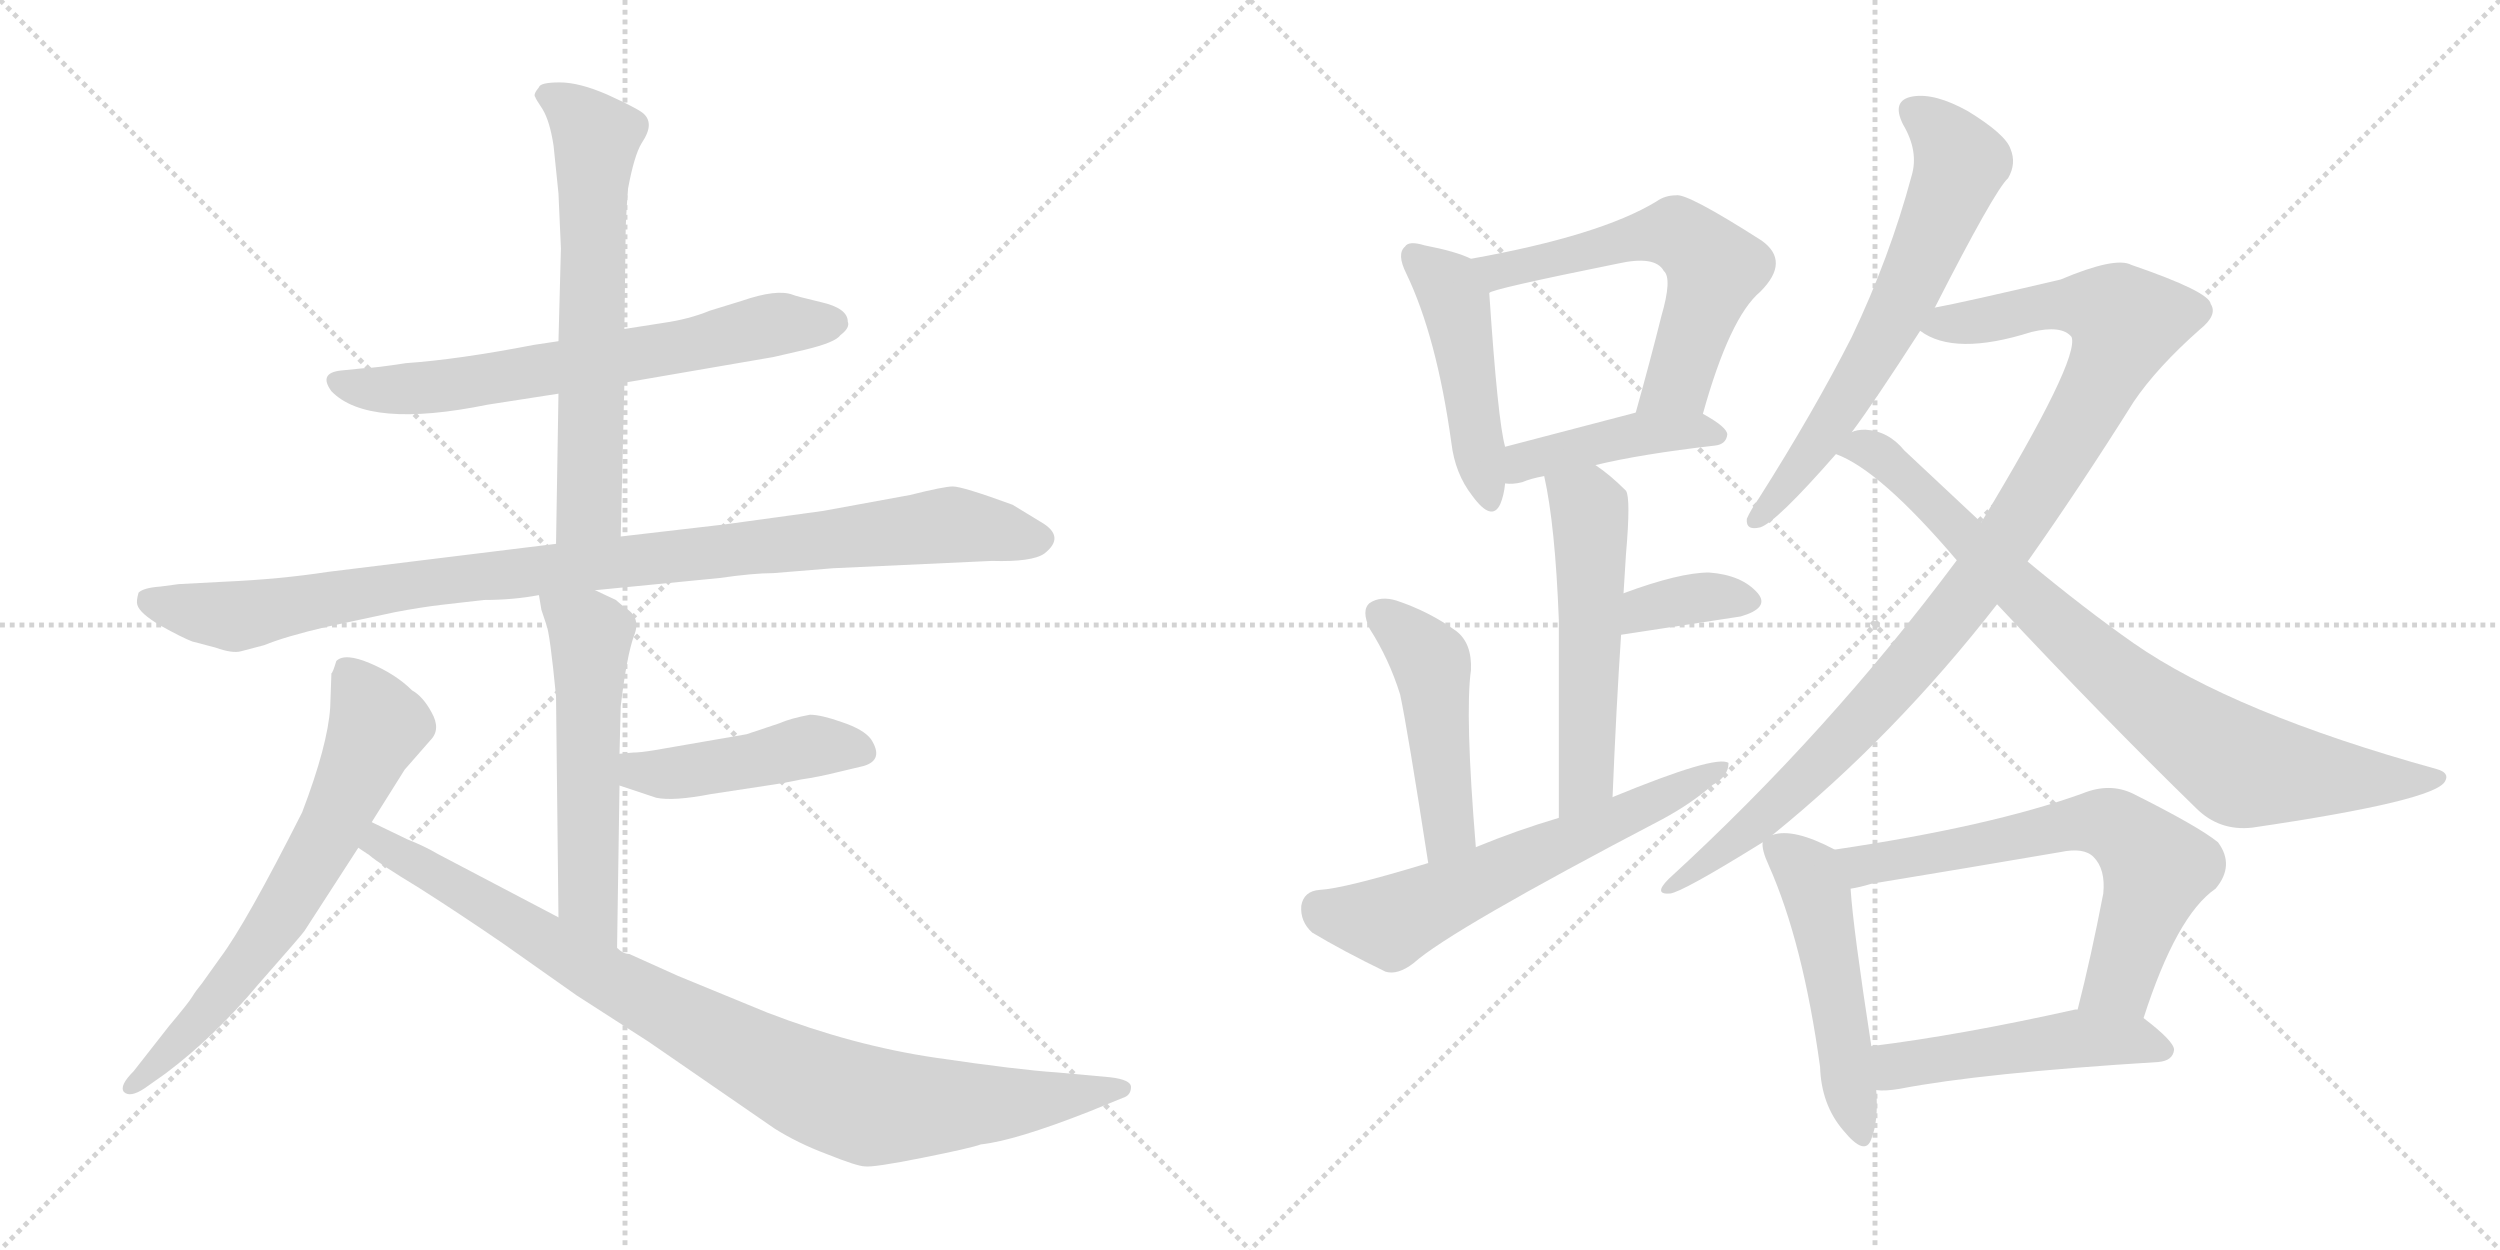 <svg version="1.1" viewBox="0 0 2048 1024" xmlns="http://www.w3.org/2000/svg">
  <g stroke="lightgray" stroke-dasharray="1,1" stroke-width="1" transform="scale(4, 4)">
    <line x1="0" y1="0" x2="256" y2="256"></line>
    <line x1="256" y1="0" x2="0" y2="256"></line>
    <line x1="128" y1="0" x2="128" y2="256"></line>
    <line x1="0" y1="128" x2="256" y2="128"></line>
    <line x1="256" y1="0" x2="512" y2="256"></line>
    <line x1="512" y1="0" x2="256" y2="256"></line>
    <line x1="384" y1="0" x2="384" y2="256"></line>
    <line x1="256" y1="128" x2="512" y2="128"></line>
  </g>
<g transform="scale(1, -1) translate(0, -850)">
   <style type="text/css">
    @keyframes keyframes0 {
      from {
       stroke: black;
       stroke-dashoffset: 667;
       stroke-width: 128;
       }
       68% {
       animation-timing-function: step-end;
       stroke: black;
       stroke-dashoffset: 0;
       stroke-width: 128;
       }
       to {
       stroke: black;
       stroke-width: 1024;
       }
       }
       #make-me-a-hanzi-animation-0 {
         animation: keyframes0 0.793s both;
         animation-delay: 0s;
         animation-timing-function: linear;
       }
    @keyframes keyframes1 {
      from {
       stroke: black;
       stroke-dashoffset: 642;
       stroke-width: 128;
       }
       68% {
       animation-timing-function: step-end;
       stroke: black;
       stroke-dashoffset: 0;
       stroke-width: 128;
       }
       to {
       stroke: black;
       stroke-width: 1024;
       }
       }
       #make-me-a-hanzi-animation-1 {
         animation: keyframes1 0.772s both;
         animation-delay: 0.793s;
         animation-timing-function: linear;
       }
    @keyframes keyframes2 {
      from {
       stroke: black;
       stroke-dashoffset: 993;
       stroke-width: 128;
       }
       76% {
       animation-timing-function: step-end;
       stroke: black;
       stroke-dashoffset: 0;
       stroke-width: 128;
       }
       to {
       stroke: black;
       stroke-width: 1024;
       }
       }
       #make-me-a-hanzi-animation-2 {
         animation: keyframes2 1.058s both;
         animation-delay: 1.565s;
         animation-timing-function: linear;
       }
    @keyframes keyframes3 {
      from {
       stroke: black;
       stroke-dashoffset: 555;
       stroke-width: 128;
       }
       64% {
       animation-timing-function: step-end;
       stroke: black;
       stroke-dashoffset: 0;
       stroke-width: 128;
       }
       to {
       stroke: black;
       stroke-width: 1024;
       }
       }
       #make-me-a-hanzi-animation-3 {
         animation: keyframes3 0.702s both;
         animation-delay: 2.623s;
         animation-timing-function: linear;
       }
    @keyframes keyframes4 {
      from {
       stroke: black;
       stroke-dashoffset: 454;
       stroke-width: 128;
       }
       60% {
       animation-timing-function: step-end;
       stroke: black;
       stroke-dashoffset: 0;
       stroke-width: 128;
       }
       to {
       stroke: black;
       stroke-width: 1024;
       }
       }
       #make-me-a-hanzi-animation-4 {
         animation: keyframes4 0.619s both;
         animation-delay: 3.325s;
         animation-timing-function: linear;
       }
    @keyframes keyframes5 {
      from {
       stroke: black;
       stroke-dashoffset: 671;
       stroke-width: 128;
       }
       69% {
       animation-timing-function: step-end;
       stroke: black;
       stroke-dashoffset: 0;
       stroke-width: 128;
       }
       to {
       stroke: black;
       stroke-width: 1024;
       }
       }
       #make-me-a-hanzi-animation-5 {
         animation: keyframes5 0.796s both;
         animation-delay: 3.944s;
         animation-timing-function: linear;
       }
    @keyframes keyframes6 {
      from {
       stroke: black;
       stroke-dashoffset: 930;
       stroke-width: 128;
       }
       75% {
       animation-timing-function: step-end;
       stroke: black;
       stroke-dashoffset: 0;
       stroke-width: 128;
       }
       to {
       stroke: black;
       stroke-width: 1024;
       }
       }
       #make-me-a-hanzi-animation-6 {
         animation: keyframes6 1.007s both;
         animation-delay: 4.741s;
         animation-timing-function: linear;
       }
    @keyframes keyframes7 {
      from {
       stroke: black;
       stroke-dashoffset: 469;
       stroke-width: 128;
       }
       60% {
       animation-timing-function: step-end;
       stroke: black;
       stroke-dashoffset: 0;
       stroke-width: 128;
       }
       to {
       stroke: black;
       stroke-width: 1024;
       }
       }
       #make-me-a-hanzi-animation-7 {
         animation: keyframes7 0.632s both;
         animation-delay: 5.747s;
         animation-timing-function: linear;
       }
    @keyframes keyframes8 {
      from {
       stroke: black;
       stroke-dashoffset: 593;
       stroke-width: 128;
       }
       66% {
       animation-timing-function: step-end;
       stroke: black;
       stroke-dashoffset: 0;
       stroke-width: 128;
       }
       to {
       stroke: black;
       stroke-width: 1024;
       }
       }
       #make-me-a-hanzi-animation-8 {
         animation: keyframes8 0.733s both;
         animation-delay: 6.379s;
         animation-timing-function: linear;
       }
    @keyframes keyframes9 {
      from {
       stroke: black;
       stroke-dashoffset: 429;
       stroke-width: 128;
       }
       58% {
       animation-timing-function: step-end;
       stroke: black;
       stroke-dashoffset: 0;
       stroke-width: 128;
       }
       to {
       stroke: black;
       stroke-width: 1024;
       }
       }
       #make-me-a-hanzi-animation-9 {
         animation: keyframes9 0.599s both;
         animation-delay: 7.112s;
         animation-timing-function: linear;
       }
    @keyframes keyframes10 {
      from {
       stroke: black;
       stroke-dashoffset: 542;
       stroke-width: 128;
       }
       64% {
       animation-timing-function: step-end;
       stroke: black;
       stroke-dashoffset: 0;
       stroke-width: 128;
       }
       to {
       stroke: black;
       stroke-width: 1024;
       }
       }
       #make-me-a-hanzi-animation-10 {
         animation: keyframes10 0.691s both;
         animation-delay: 7.711s;
         animation-timing-function: linear;
       }
    @keyframes keyframes11 {
      from {
       stroke: black;
       stroke-dashoffset: 360;
       stroke-width: 128;
       }
       54% {
       animation-timing-function: step-end;
       stroke: black;
       stroke-dashoffset: 0;
       stroke-width: 128;
       }
       to {
       stroke: black;
       stroke-width: 1024;
       }
       }
       #make-me-a-hanzi-animation-11 {
         animation: keyframes11 0.543s both;
         animation-delay: 8.402s;
         animation-timing-function: linear;
       }
    @keyframes keyframes12 {
      from {
       stroke: black;
       stroke-dashoffset: 472;
       stroke-width: 128;
       }
       61% {
       animation-timing-function: step-end;
       stroke: black;
       stroke-dashoffset: 0;
       stroke-width: 128;
       }
       to {
       stroke: black;
       stroke-width: 1024;
       }
       }
       #make-me-a-hanzi-animation-12 {
         animation: keyframes12 0.634s both;
         animation-delay: 8.945s;
         animation-timing-function: linear;
       }
    @keyframes keyframes13 {
      from {
       stroke: black;
       stroke-dashoffset: 617;
       stroke-width: 128;
       }
       67% {
       animation-timing-function: step-end;
       stroke: black;
       stroke-dashoffset: 0;
       stroke-width: 128;
       }
       to {
       stroke: black;
       stroke-width: 1024;
       }
       }
       #make-me-a-hanzi-animation-13 {
         animation: keyframes13 0.752s both;
         animation-delay: 9.579s;
         animation-timing-function: linear;
       }
    @keyframes keyframes14 {
      from {
       stroke: black;
       stroke-dashoffset: 651;
       stroke-width: 128;
       }
       68% {
       animation-timing-function: step-end;
       stroke: black;
       stroke-dashoffset: 0;
       stroke-width: 128;
       }
       to {
       stroke: black;
       stroke-width: 1024;
       }
       }
       #make-me-a-hanzi-animation-14 {
         animation: keyframes14 0.78s both;
         animation-delay: 10.331s;
         animation-timing-function: linear;
       }
    @keyframes keyframes15 {
      from {
       stroke: black;
       stroke-dashoffset: 1023;
       stroke-width: 128;
       }
       77% {
       animation-timing-function: step-end;
       stroke: black;
       stroke-dashoffset: 0;
       stroke-width: 128;
       }
       to {
       stroke: black;
       stroke-width: 1024;
       }
       }
       #make-me-a-hanzi-animation-15 {
         animation: keyframes15 1.083s both;
         animation-delay: 11.111s;
         animation-timing-function: linear;
       }
    @keyframes keyframes16 {
      from {
       stroke: black;
       stroke-dashoffset: 841;
       stroke-width: 128;
       }
       73% {
       animation-timing-function: step-end;
       stroke: black;
       stroke-dashoffset: 0;
       stroke-width: 128;
       }
       to {
       stroke: black;
       stroke-width: 1024;
       }
       }
       #make-me-a-hanzi-animation-16 {
         animation: keyframes16 0.934s both;
         animation-delay: 12.193s;
         animation-timing-function: linear;
       }
    @keyframes keyframes17 {
      from {
       stroke: black;
       stroke-dashoffset: 508;
       stroke-width: 128;
       }
       62% {
       animation-timing-function: step-end;
       stroke: black;
       stroke-dashoffset: 0;
       stroke-width: 128;
       }
       to {
       stroke: black;
       stroke-width: 1024;
       }
       }
       #make-me-a-hanzi-animation-17 {
         animation: keyframes17 0.663s both;
         animation-delay: 13.128s;
         animation-timing-function: linear;
       }
    @keyframes keyframes18 {
      from {
       stroke: black;
       stroke-dashoffset: 662;
       stroke-width: 128;
       }
       68% {
       animation-timing-function: step-end;
       stroke: black;
       stroke-dashoffset: 0;
       stroke-width: 128;
       }
       to {
       stroke: black;
       stroke-width: 1024;
       }
       }
       #make-me-a-hanzi-animation-18 {
         animation: keyframes18 0.789s both;
         animation-delay: 13.791s;
         animation-timing-function: linear;
       }
    @keyframes keyframes19 {
      from {
       stroke: black;
       stroke-dashoffset: 497;
       stroke-width: 128;
       }
       62% {
       animation-timing-function: step-end;
       stroke: black;
       stroke-dashoffset: 0;
       stroke-width: 128;
       }
       to {
       stroke: black;
       stroke-width: 1024;
       }
       }
       #make-me-a-hanzi-animation-19 {
         animation: keyframes19 0.654s both;
         animation-delay: 14.58s;
         animation-timing-function: linear;
       }
</style>
<path d="M 511.5 536.5 L 633.5 557.5 L 659.5 563.5 Q 684.5 569.5 688.5 575.5 Q 696.5 581.5 694.5 586.5 Q 694.5 597.5 672.5 602.5 Q 651.5 607.5 649.5 608.5 Q 636.5 613.5 607.5 603.5 L 581.5 595.5 Q 564.5 588.5 543.5 585.5 L 511.5 580.5 L 457.5 570.5 L 437.5 567.5 Q 375.5 555.5 332.5 552.5 Q 306.5 548.5 299.5 548.5 L 279.5 546.5 Q 260.5 544.5 271.5 529.5 Q 301.5 498.5 399.5 518.5 L 457.5 527.5 L 511.5 536.5 Z" fill="lightgray"></path> 
<path d="M 508.5 410.5 L 511.5 536.5 L 511.5 580.5 L 512.5 657.5 Q 512.5 669.5 514.5 695.5 Q 519.5 722.5 525.5 732.5 Q 531.5 741.5 531.5 747.5 Q 531.5 753.5 526.5 757.5 Q 521.5 761.5 497.5 772.5 Q 474.5 782.5 458.5 782.5 Q 442.5 782.5 441.5 778.5 Q 436.5 772.5 438.5 770.5 Q 438.5 769.5 444.5 760.5 Q 450.5 750.5 453.5 730.5 L 457.5 691.5 L 459.5 646.5 L 457.5 570.5 L 457.5 527.5 L 455.5 404.5 C 455.5 374.5 507.5 380.5 508.5 410.5 Z" fill="lightgray"></path> 
<path d="M 487.5 366.5 L 589.5 376.5 Q 617.5 380.5 633.5 380.5 L 682.5 384.5 L 812.5 390.5 Q 845.5 389.5 855.5 396.5 Q 873.5 410.5 852.5 422.5 L 829.5 436.5 Q 788.5 451.5 780.5 451.5 Q 773.5 451.5 745.5 444.5 L 674.5 431.5 L 594.5 420.5 L 508.5 410.5 L 455.5 404.5 L 268.5 381.5 Q 229.5 375.5 184.5 373.5 L 146.5 371.5 L 131.5 369.5 Q 117.5 368.5 113.5 364.5 Q 111.5 357.5 112.5 354.5 Q 114.5 347.5 131.5 337.5 Q 149.5 327.5 157.5 324.5 L 176.5 319.5 Q 190.5 314.5 197.5 316.5 L 216.5 321.5 Q 233.5 328.5 267.5 336.5 L 323.5 348.5 Q 344.5 352.5 361.5 354.5 L 396.5 358.5 Q 420.5 358.5 441.5 362.5 L 487.5 366.5 Z" fill="lightgray"></path> 
<path d="M 505.5 73.5 L 507.5 206.5 L 507.5 232.5 L 508.5 271.5 Q 513.5 313.5 519.5 329.5 Q 525.5 344.5 511.5 352.5 L 504.5 358.5 L 487.5 366.5 C 460.5 379.5 436.5 390.5 441.5 362.5 L 443.5 350.5 L 447.5 338.5 Q 450.5 331.5 455.5 279.5 L 457.5 98.5 C 457.5 68.5 505.5 43.5 505.5 73.5 Z" fill="lightgray"></path> 
<path d="M 507.5 206.5 L 537.5 196.5 Q 551.5 193.5 582.5 199.5 L 628.5 206.5 Q 642.5 208.5 656.5 211.5 Q 670.5 213.5 686.5 217.5 L 707.5 222.5 Q 724.5 227.5 713.5 244.5 Q 707.5 252.5 689.5 258.5 Q 672.5 264.5 663.5 264.5 Q 647.5 261.5 638.5 257.5 L 611.5 248.5 L 536.5 235.5 Q 524.5 233.5 518.5 233.5 L 507.5 232.5 C 477.5 229.5 479.5 215.5 507.5 206.5 Z" fill="lightgray"></path> 
<path d="M 304.5 176.5 L 331.5 219.5 L 352.5 243.5 Q 361.5 252.5 353.5 266.5 Q 346.5 279.5 337.5 284.5 Q 324.5 297.5 303.5 306.5 Q 282.5 315.5 275.5 308.5 Q 272.5 298.5 271.5 298.5 L 270.5 270.5 Q 268.5 239.5 247.5 184.5 Q 201.5 93.5 180.5 65.5 L 165.5 44.5 Q 160.5 38.5 157.5 33.5 Q 154.5 28.5 138.5 9.5 L 109.5 -27.5 Q 97.5 -39.5 101.5 -44.5 Q 106.5 -49.5 118.5 -41.5 L 135.5 -29.5 Q 175.5 0.5 211.5 43.5 Q 248.5 85.5 249.5 87.5 L 293.5 155.5 L 304.5 176.5 Z" fill="lightgray"></path> 
<path d="M 909.5 -32.5 L 865.5 -28.5 Q 834.5 -26.5 766.5 -16.5 Q 698.5 -6.5 628.5 20.5 L 555.5 50.5 L 515.5 68.5 Q 510.5 68.5 505.5 73.5 L 457.5 98.5 L 358.5 150.5 Q 348.5 156.5 333.5 162.5 L 304.5 176.5 C 277.5 189.5 269.5 172.5 293.5 155.5 L 302.5 149.5 Q 310.5 142.5 343.5 122.5 Q 376.5 101.5 411.5 77.5 L 472.5 34.5 L 531.5 -3.5 L 634.5 -74.5 Q 653.5 -86.5 677.5 -95.5 Q 702.5 -105.5 708.5 -105.5 Q 715.5 -106.5 755.5 -98.5 Q 795.5 -90.5 803.5 -87.5 Q 831.5 -84.5 892.5 -60.5 L 919.5 -49.5 Q 926.5 -47.5 926.5 -40.5 Q 926.5 -34.5 909.5 -32.5 Z" fill="lightgray"></path> 
<path d="M 1205.0 638.0 Q 1193.0 644.0 1167.0 649.0 Q 1154.0 653.0 1151.0 648.0 Q 1144.0 642.0 1152.0 626.0 Q 1177.0 574.0 1189.0 487.0 Q 1192.0 462.0 1206.0 444.0 Q 1222.0 422.0 1229.0 437.0 Q 1232.0 444.0 1233.0 454.0 L 1233.0 484.0 Q 1227.0 505.0 1220.0 610.0 C 1218.0 632.0 1218.0 632.0 1205.0 638.0 Z" fill="lightgray"></path> 
<path d="M 1395.0 511.0 Q 1417.0 590.0 1442.0 611.0 Q 1467.0 636.0 1443.0 653.0 Q 1382.0 692.0 1373.0 690.0 Q 1364.0 690.0 1357.0 685.0 Q 1311.0 657.0 1205.0 638.0 C 1175.0 633.0 1192.0 600.0 1220.0 610.0 Q 1221.0 613.0 1325.0 634.0 Q 1356.0 641.0 1363.0 628.0 Q 1370.0 622.0 1361.0 591.0 Q 1352.0 555.0 1340.0 512.0 C 1332.0 483.0 1387.0 482.0 1395.0 511.0 Z" fill="lightgray"></path> 
<path d="M 1307.0 469.0 Q 1344.0 478.0 1405.0 485.0 Q 1414.0 486.0 1415.0 494.0 Q 1415.0 500.0 1395.0 511.0 C 1377.0 522.0 1369.0 520.0 1340.0 512.0 Q 1279.0 496.0 1233.0 484.0 C 1204.0 476.0 1203.0 455.0 1233.0 454.0 Q 1239.0 453.0 1247.0 455.0 Q 1254.0 458.0 1265.0 460.0 L 1307.0 469.0 Z" fill="lightgray"></path> 
<path d="M 1321.0 197.0 Q 1324.0 270.0 1328.0 330.0 L 1330.0 364.0 Q 1331.0 380.0 1332.0 396.0 Q 1336.0 442.0 1332.0 448.0 Q 1319.0 461.0 1307.0 469.0 C 1283.0 487.0 1259.0 489.0 1265.0 460.0 Q 1274.0 420.0 1277.0 342.0 Q 1277.0 285.0 1277.0 180.0 C 1277.0 150.0 1320.0 167.0 1321.0 197.0 Z" fill="lightgray"></path> 
<path d="M 1328.0 330.0 L 1426.0 345.0 Q 1450.0 352.0 1440.0 364.0 Q 1427.0 379.0 1400.0 381.0 Q 1376.0 381.0 1330.0 364.0 C 1302.0 354.0 1298.0 325.0 1328.0 330.0 Z" fill="lightgray"></path> 
<path d="M 1209.0 156.0 Q 1200.0 265.0 1205.0 301.0 Q 1206.0 323.0 1193.0 333.0 Q 1171.0 349.0 1144.0 358.0 Q 1131.0 362.0 1122.0 356.0 Q 1115.0 350.0 1122.0 335.0 Q 1138.0 310.0 1147.0 281.0 Q 1153.0 253.0 1170.0 143.0 C 1175.0 113.0 1211.0 126.0 1209.0 156.0 Z" fill="lightgray"></path> 
<path d="M 1170.0 143.0 Q 1101.0 122.0 1081.0 121.0 Q 1068.0 120.0 1066.0 108.0 Q 1065.0 95.0 1075.0 86.0 Q 1100.0 71.0 1135.0 54.0 Q 1145.0 51.0 1158.0 61.0 Q 1188.0 88.0 1362.0 179.0 Q 1386.0 192.0 1403.0 207.0 Q 1416.0 214.0 1416.0 225.0 Q 1406.0 232.0 1321.0 197.0 L 1277.0 180.0 Q 1243.0 170.0 1209.0 156.0 L 1170.0 143.0 Z" fill="lightgray"></path> 
<path d="M 1585.0 598.0 Q 1634.0 694.0 1645.0 704.0 Q 1652.0 716.0 1647.0 728.0 Q 1643.0 740.0 1612.0 759.0 Q 1585.0 774.0 1567.0 771.0 Q 1549.0 768.0 1559.0 748.0 Q 1572.0 726.0 1566.0 706.0 Q 1548.0 639.0 1517.0 574.0 Q 1486.0 513.0 1441.0 442.0 Q 1434.0 432.0 1431.0 425.0 Q 1430.0 415.0 1442.0 418.0 Q 1455.0 422.0 1504.0 478.0 L 1517.0 496.0 Q 1535.0 520.0 1573.0 579.0 L 1585.0 598.0 Z" fill="lightgray"></path> 
<path d="M 1452.0 166.0 Q 1552.0 247.0 1636.0 355.0 L 1661.0 390.0 Q 1704.0 451.0 1748.0 521.0 Q 1767.0 549.0 1802.0 580.0 Q 1817.0 592.0 1811.0 601.0 Q 1810.0 611.0 1746.0 633.0 Q 1733.0 640.0 1688.0 621.0 Q 1607.0 602.0 1585.0 598.0 C 1556.0 592.0 1547.0 590.0 1573.0 579.0 Q 1601.0 558.0 1664.0 578.0 Q 1689.0 584.0 1697.0 574.0 Q 1704.0 556.0 1623.0 422.0 L 1603.0 391.0 Q 1498.0 250.0 1367.0 130.0 Q 1354.0 117.0 1368.0 118.0 Q 1378.0 119.0 1444.0 160.0 L 1452.0 166.0 Z" fill="lightgray"></path> 
<path d="M 1636.0 355.0 Q 1724.0 261.0 1799.0 188.0 Q 1818.0 169.0 1845.0 172.0 Q 1995.0 194.0 2003.0 210.0 Q 2007.0 217.0 1996.0 220.0 Q 1830.0 266.0 1748.0 323.0 Q 1708.0 351.0 1661.0 390.0 L 1623.0 422.0 Q 1593.0 450.0 1560.0 481.0 Q 1547.0 497.0 1528.0 498.0 Q 1521.0 498.0 1517.0 496.0 C 1487.0 494.0 1477.0 491.0 1504.0 478.0 Q 1540.0 465.0 1603.0 391.0 L 1636.0 355.0 Z" fill="lightgray"></path> 
<path d="M 1503.0 154.0 Q 1469.0 172.0 1452.0 166.0 C 1443.0 165.0 1443.0 165.0 1444.0 160.0 Q 1443.0 154.0 1449.0 141.0 Q 1477.0 78.0 1491.0 -24.0 Q 1492.0 -55.0 1510.0 -76.0 Q 1528.0 -98.0 1533.0 -83.0 Q 1539.0 -68.0 1537.0 -43.0 L 1533.0 -7.0 Q 1518.0 90.0 1516.0 122.0 C 1514.0 148.0 1514.0 148.0 1503.0 154.0 Z" fill="lightgray"></path> 
<path d="M 1756.0 16.0 Q 1783.0 100.0 1815.0 122.0 Q 1831.0 141.0 1817.0 160.0 Q 1801.0 173.0 1747.0 200.0 Q 1728.0 209.0 1706.0 200.0 Q 1631.0 173.0 1503.0 154.0 C 1473.0 149.0 1487.0 116.0 1516.0 122.0 Q 1523.0 123.0 1533.0 126.0 Q 1612.0 139.0 1688.0 152.0 Q 1707.0 156.0 1715.0 148.0 Q 1725.0 138.0 1723.0 118.0 Q 1713.0 66.0 1702.0 23.0 C 1695.0 -6.0 1747.0 -12.0 1756.0 16.0 Z" fill="lightgray"></path> 
<path d="M 1537.0 -43.0 Q 1544.0 -44.0 1556.0 -42.0 Q 1623.0 -29.0 1768.0 -20.0 Q 1780.0 -19.0 1781.0 -10.0 Q 1781.0 -3.0 1756.0 16.0 L 1702.0 23.0 Q 1701.0 23.0 1700.0 23.0 Q 1606.0 2.0 1533.0 -7.0 C 1503.0 -11.0 1507.0 -42.0 1537.0 -43.0 Z" fill="lightgray"></path> 
      <clipPath id="make-me-a-hanzi-clip-0">
      <path d="M 511.5 536.5 L 633.5 557.5 L 659.5 563.5 Q 684.5 569.5 688.5 575.5 Q 696.5 581.5 694.5 586.5 Q 694.5 597.5 672.5 602.5 Q 651.5 607.5 649.5 608.5 Q 636.5 613.5 607.5 603.5 L 581.5 595.5 Q 564.5 588.5 543.5 585.5 L 511.5 580.5 L 457.5 570.5 L 437.5 567.5 Q 375.5 555.5 332.5 552.5 Q 306.5 548.5 299.5 548.5 L 279.5 546.5 Q 260.5 544.5 271.5 529.5 Q 301.5 498.5 399.5 518.5 L 457.5 527.5 L 511.5 536.5 Z" fill="lightgray"></path>
      </clipPath>
      <path clip-path="url(#make-me-a-hanzi-clip-0)" d="M 276.5 537.5 L 308.5 530.5 L 366.5 533.5 L 621.5 581.5 L 682.5 585.5 " fill="none" id="make-me-a-hanzi-animation-0" stroke-dasharray="539 1078" stroke-linecap="round"></path>

      <clipPath id="make-me-a-hanzi-clip-1">
      <path d="M 508.5 410.5 L 511.5 536.5 L 511.5 580.5 L 512.5 657.5 Q 512.5 669.5 514.5 695.5 Q 519.5 722.5 525.5 732.5 Q 531.5 741.5 531.5 747.5 Q 531.5 753.5 526.5 757.5 Q 521.5 761.5 497.5 772.5 Q 474.5 782.5 458.5 782.5 Q 442.5 782.5 441.5 778.5 Q 436.5 772.5 438.5 770.5 Q 438.5 769.5 444.5 760.5 Q 450.5 750.5 453.5 730.5 L 457.5 691.5 L 459.5 646.5 L 457.5 570.5 L 457.5 527.5 L 455.5 404.5 C 455.5 374.5 507.5 380.5 508.5 410.5 Z" fill="lightgray"></path>
      </clipPath>
      <path clip-path="url(#make-me-a-hanzi-clip-1)" d="M 449.5 770.5 L 470.5 758.5 L 488.5 737.5 L 483.5 434.5 L 461.5 412.5 " fill="none" id="make-me-a-hanzi-animation-1" stroke-dasharray="514 1028" stroke-linecap="round"></path>

      <clipPath id="make-me-a-hanzi-clip-2">
      <path d="M 487.5 366.5 L 589.5 376.5 Q 617.5 380.5 633.5 380.5 L 682.5 384.5 L 812.5 390.5 Q 845.5 389.5 855.5 396.5 Q 873.5 410.5 852.5 422.5 L 829.5 436.5 Q 788.5 451.5 780.5 451.5 Q 773.5 451.5 745.5 444.5 L 674.5 431.5 L 594.5 420.5 L 508.5 410.5 L 455.5 404.5 L 268.5 381.5 Q 229.5 375.5 184.5 373.5 L 146.5 371.5 L 131.5 369.5 Q 117.5 368.5 113.5 364.5 Q 111.5 357.5 112.5 354.5 Q 114.5 347.5 131.5 337.5 Q 149.5 327.5 157.5 324.5 L 176.5 319.5 Q 190.5 314.5 197.5 316.5 L 216.5 321.5 Q 233.5 328.5 267.5 336.5 L 323.5 348.5 Q 344.5 352.5 361.5 354.5 L 396.5 358.5 Q 420.5 358.5 441.5 362.5 L 487.5 366.5 Z" fill="lightgray"></path>
      </clipPath>
      <path clip-path="url(#make-me-a-hanzi-clip-2)" d="M 120.5 358.5 L 194.5 345.5 L 340.5 371.5 L 779.5 420.5 L 850.5 409.5 " fill="none" id="make-me-a-hanzi-animation-2" stroke-dasharray="865 1730" stroke-linecap="round"></path>

      <clipPath id="make-me-a-hanzi-clip-3">
      <path d="M 505.5 73.5 L 507.5 206.5 L 507.5 232.5 L 508.5 271.5 Q 513.5 313.5 519.5 329.5 Q 525.5 344.5 511.5 352.5 L 504.5 358.5 L 487.5 366.5 C 460.5 379.5 436.5 390.5 441.5 362.5 L 443.5 350.5 L 447.5 338.5 Q 450.5 331.5 455.5 279.5 L 457.5 98.5 C 457.5 68.5 505.5 43.5 505.5 73.5 Z" fill="lightgray"></path>
      </clipPath>
      <path clip-path="url(#make-me-a-hanzi-clip-3)" d="M 449.5 357.5 L 483.5 330.5 L 481.5 113.5 L 501.5 80.5 " fill="none" id="make-me-a-hanzi-animation-3" stroke-dasharray="427 854" stroke-linecap="round"></path>

      <clipPath id="make-me-a-hanzi-clip-4">
      <path d="M 507.5 206.5 L 537.5 196.5 Q 551.5 193.5 582.5 199.5 L 628.5 206.5 Q 642.5 208.5 656.5 211.5 Q 670.5 213.5 686.5 217.5 L 707.5 222.5 Q 724.5 227.5 713.5 244.5 Q 707.5 252.5 689.5 258.5 Q 672.5 264.5 663.5 264.5 Q 647.5 261.5 638.5 257.5 L 611.5 248.5 L 536.5 235.5 Q 524.5 233.5 518.5 233.5 L 507.5 232.5 C 477.5 229.5 479.5 215.5 507.5 206.5 Z" fill="lightgray"></path>
      </clipPath>
      <path clip-path="url(#make-me-a-hanzi-clip-4)" d="M 513.5 226.5 L 523.5 218.5 L 554.5 216.5 L 665.5 239.5 L 705.5 234.5 " fill="none" id="make-me-a-hanzi-animation-4" stroke-dasharray="326 652" stroke-linecap="round"></path>

      <clipPath id="make-me-a-hanzi-clip-5">
      <path d="M 304.5 176.5 L 331.5 219.5 L 352.5 243.5 Q 361.5 252.5 353.5 266.5 Q 346.5 279.5 337.5 284.5 Q 324.5 297.5 303.5 306.5 Q 282.5 315.5 275.5 308.5 Q 272.5 298.5 271.5 298.5 L 270.5 270.5 Q 268.5 239.5 247.5 184.5 Q 201.5 93.5 180.5 65.5 L 165.5 44.5 Q 160.5 38.5 157.5 33.5 Q 154.5 28.5 138.5 9.5 L 109.5 -27.5 Q 97.5 -39.5 101.5 -44.5 Q 106.5 -49.5 118.5 -41.5 L 135.5 -29.5 Q 175.5 0.5 211.5 43.5 Q 248.5 85.5 249.5 87.5 L 293.5 155.5 L 304.5 176.5 Z" fill="lightgray"></path>
      </clipPath>
      <path clip-path="url(#make-me-a-hanzi-clip-5)" d="M 283.5 299.5 L 309.5 255.5 L 272.5 173.5 L 205.5 64.5 L 164.5 14.5 L 105.5 -41.5 " fill="none" id="make-me-a-hanzi-animation-5" stroke-dasharray="543 1086" stroke-linecap="round"></path>

      <clipPath id="make-me-a-hanzi-clip-6">
      <path d="M 909.5 -32.5 L 865.5 -28.5 Q 834.5 -26.5 766.5 -16.5 Q 698.5 -6.5 628.5 20.5 L 555.5 50.5 L 515.5 68.5 Q 510.5 68.5 505.5 73.5 L 457.5 98.5 L 358.5 150.5 Q 348.5 156.5 333.5 162.5 L 304.5 176.5 C 277.5 189.5 269.5 172.5 293.5 155.5 L 302.5 149.5 Q 310.5 142.5 343.5 122.5 Q 376.5 101.5 411.5 77.5 L 472.5 34.5 L 531.5 -3.5 L 634.5 -74.5 Q 653.5 -86.5 677.5 -95.5 Q 702.5 -105.5 708.5 -105.5 Q 715.5 -106.5 755.5 -98.5 Q 795.5 -90.5 803.5 -87.5 Q 831.5 -84.5 892.5 -60.5 L 919.5 -49.5 Q 926.5 -47.5 926.5 -40.5 Q 926.5 -34.5 909.5 -32.5 Z" fill="lightgray"></path>
      </clipPath>
      <path clip-path="url(#make-me-a-hanzi-clip-6)" d="M 306.5 168.5 L 313.5 157.5 L 491.5 51.5 L 675.5 -44.5 L 735.5 -57.5 L 919.5 -42.5 " fill="none" id="make-me-a-hanzi-animation-6" stroke-dasharray="802 1604" stroke-linecap="round"></path>

      <clipPath id="make-me-a-hanzi-clip-7">
      <path d="M 1205.0 638.0 Q 1193.0 644.0 1167.0 649.0 Q 1154.0 653.0 1151.0 648.0 Q 1144.0 642.0 1152.0 626.0 Q 1177.0 574.0 1189.0 487.0 Q 1192.0 462.0 1206.0 444.0 Q 1222.0 422.0 1229.0 437.0 Q 1232.0 444.0 1233.0 454.0 L 1233.0 484.0 Q 1227.0 505.0 1220.0 610.0 C 1218.0 632.0 1218.0 632.0 1205.0 638.0 Z" fill="lightgray"></path>
      </clipPath>
      <path clip-path="url(#make-me-a-hanzi-clip-7)" d="M 1158.0 640.0 L 1186.0 616.0 L 1195.0 596.0 L 1218.0 444.0 " fill="none" id="make-me-a-hanzi-animation-7" stroke-dasharray="341 682" stroke-linecap="round"></path>

      <clipPath id="make-me-a-hanzi-clip-8">
      <path d="M 1395.0 511.0 Q 1417.0 590.0 1442.0 611.0 Q 1467.0 636.0 1443.0 653.0 Q 1382.0 692.0 1373.0 690.0 Q 1364.0 690.0 1357.0 685.0 Q 1311.0 657.0 1205.0 638.0 C 1175.0 633.0 1192.0 600.0 1220.0 610.0 Q 1221.0 613.0 1325.0 634.0 Q 1356.0 641.0 1363.0 628.0 Q 1370.0 622.0 1361.0 591.0 Q 1352.0 555.0 1340.0 512.0 C 1332.0 483.0 1387.0 482.0 1395.0 511.0 Z" fill="lightgray"></path>
      </clipPath>
      <path clip-path="url(#make-me-a-hanzi-clip-8)" d="M 1216.0 635.0 L 1227.0 627.0 L 1365.0 659.0 L 1395.0 643.0 L 1405.0 630.0 L 1375.0 538.0 L 1347.0 518.0 " fill="none" id="make-me-a-hanzi-animation-8" stroke-dasharray="465 930" stroke-linecap="round"></path>

      <clipPath id="make-me-a-hanzi-clip-9">
      <path d="M 1307.0 469.0 Q 1344.0 478.0 1405.0 485.0 Q 1414.0 486.0 1415.0 494.0 Q 1415.0 500.0 1395.0 511.0 C 1377.0 522.0 1369.0 520.0 1340.0 512.0 Q 1279.0 496.0 1233.0 484.0 C 1204.0 476.0 1203.0 455.0 1233.0 454.0 Q 1239.0 453.0 1247.0 455.0 Q 1254.0 458.0 1265.0 460.0 L 1307.0 469.0 Z" fill="lightgray"></path>
      </clipPath>
      <path clip-path="url(#make-me-a-hanzi-clip-9)" d="M 1240.0 462.0 L 1257.0 474.0 L 1319.0 490.0 L 1388.0 498.0 L 1406.0 493.0 " fill="none" id="make-me-a-hanzi-animation-9" stroke-dasharray="301 602" stroke-linecap="round"></path>

      <clipPath id="make-me-a-hanzi-clip-10">
      <path d="M 1321.0 197.0 Q 1324.0 270.0 1328.0 330.0 L 1330.0 364.0 Q 1331.0 380.0 1332.0 396.0 Q 1336.0 442.0 1332.0 448.0 Q 1319.0 461.0 1307.0 469.0 C 1283.0 487.0 1259.0 489.0 1265.0 460.0 Q 1274.0 420.0 1277.0 342.0 Q 1277.0 285.0 1277.0 180.0 C 1277.0 150.0 1320.0 167.0 1321.0 197.0 Z" fill="lightgray"></path>
      </clipPath>
      <path clip-path="url(#make-me-a-hanzi-clip-10)" d="M 1273.0 456.0 L 1300.0 436.0 L 1303.0 425.0 L 1300.0 222.0 L 1282.0 189.0 " fill="none" id="make-me-a-hanzi-animation-10" stroke-dasharray="414 828" stroke-linecap="round"></path>

      <clipPath id="make-me-a-hanzi-clip-11">
      <path d="M 1328.0 330.0 L 1426.0 345.0 Q 1450.0 352.0 1440.0 364.0 Q 1427.0 379.0 1400.0 381.0 Q 1376.0 381.0 1330.0 364.0 C 1302.0 354.0 1298.0 325.0 1328.0 330.0 Z" fill="lightgray"></path>
      </clipPath>
      <path clip-path="url(#make-me-a-hanzi-clip-11)" d="M 1334.0 335.0 L 1342.0 346.0 L 1360.0 354.0 L 1396.0 361.0 L 1430.0 357.0 " fill="none" id="make-me-a-hanzi-animation-11" stroke-dasharray="232 464" stroke-linecap="round"></path>

      <clipPath id="make-me-a-hanzi-clip-12">
      <path d="M 1209.0 156.0 Q 1200.0 265.0 1205.0 301.0 Q 1206.0 323.0 1193.0 333.0 Q 1171.0 349.0 1144.0 358.0 Q 1131.0 362.0 1122.0 356.0 Q 1115.0 350.0 1122.0 335.0 Q 1138.0 310.0 1147.0 281.0 Q 1153.0 253.0 1170.0 143.0 C 1175.0 113.0 1211.0 126.0 1209.0 156.0 Z" fill="lightgray"></path>
      </clipPath>
      <path clip-path="url(#make-me-a-hanzi-clip-12)" d="M 1131.0 347.0 L 1173.0 306.0 L 1187.0 171.0 L 1173.0 155.0 " fill="none" id="make-me-a-hanzi-animation-12" stroke-dasharray="344 688" stroke-linecap="round"></path>

      <clipPath id="make-me-a-hanzi-clip-13">
      <path d="M 1170.0 143.0 Q 1101.0 122.0 1081.0 121.0 Q 1068.0 120.0 1066.0 108.0 Q 1065.0 95.0 1075.0 86.0 Q 1100.0 71.0 1135.0 54.0 Q 1145.0 51.0 1158.0 61.0 Q 1188.0 88.0 1362.0 179.0 Q 1386.0 192.0 1403.0 207.0 Q 1416.0 214.0 1416.0 225.0 Q 1406.0 232.0 1321.0 197.0 L 1277.0 180.0 Q 1243.0 170.0 1209.0 156.0 L 1170.0 143.0 Z" fill="lightgray"></path>
      </clipPath>
      <path clip-path="url(#make-me-a-hanzi-clip-13)" d="M 1081.0 106.0 L 1139.0 94.0 L 1413.0 221.0 " fill="none" id="make-me-a-hanzi-animation-13" stroke-dasharray="489 978" stroke-linecap="round"></path>

      <clipPath id="make-me-a-hanzi-clip-14">
      <path d="M 1585.0 598.0 Q 1634.0 694.0 1645.0 704.0 Q 1652.0 716.0 1647.0 728.0 Q 1643.0 740.0 1612.0 759.0 Q 1585.0 774.0 1567.0 771.0 Q 1549.0 768.0 1559.0 748.0 Q 1572.0 726.0 1566.0 706.0 Q 1548.0 639.0 1517.0 574.0 Q 1486.0 513.0 1441.0 442.0 Q 1434.0 432.0 1431.0 425.0 Q 1430.0 415.0 1442.0 418.0 Q 1455.0 422.0 1504.0 478.0 L 1517.0 496.0 Q 1535.0 520.0 1573.0 579.0 L 1585.0 598.0 Z" fill="lightgray"></path>
      </clipPath>
      <path clip-path="url(#make-me-a-hanzi-clip-14)" d="M 1568.0 758.0 L 1592.0 740.0 L 1606.0 717.0 L 1599.0 695.0 L 1540.0 567.0 L 1473.0 462.0 L 1439.0 426.0 " fill="none" id="make-me-a-hanzi-animation-14" stroke-dasharray="523 1046" stroke-linecap="round"></path>

      <clipPath id="make-me-a-hanzi-clip-15">
      <path d="M 1452.0 166.0 Q 1552.0 247.0 1636.0 355.0 L 1661.0 390.0 Q 1704.0 451.0 1748.0 521.0 Q 1767.0 549.0 1802.0 580.0 Q 1817.0 592.0 1811.0 601.0 Q 1810.0 611.0 1746.0 633.0 Q 1733.0 640.0 1688.0 621.0 Q 1607.0 602.0 1585.0 598.0 C 1556.0 592.0 1547.0 590.0 1573.0 579.0 Q 1601.0 558.0 1664.0 578.0 Q 1689.0 584.0 1697.0 574.0 Q 1704.0 556.0 1623.0 422.0 L 1603.0 391.0 Q 1498.0 250.0 1367.0 130.0 Q 1354.0 117.0 1368.0 118.0 Q 1378.0 119.0 1444.0 160.0 L 1452.0 166.0 Z" fill="lightgray"></path>
      </clipPath>
      <path clip-path="url(#make-me-a-hanzi-clip-15)" d="M 1581.0 581.0 L 1681.0 601.0 L 1709.0 600.0 L 1742.0 587.0 L 1694.0 488.0 L 1593.0 338.0 L 1459.0 193.0 L 1369.0 124.0 " fill="none" id="make-me-a-hanzi-animation-15" stroke-dasharray="895 1790" stroke-linecap="round"></path>

      <clipPath id="make-me-a-hanzi-clip-16">
      <path d="M 1636.0 355.0 Q 1724.0 261.0 1799.0 188.0 Q 1818.0 169.0 1845.0 172.0 Q 1995.0 194.0 2003.0 210.0 Q 2007.0 217.0 1996.0 220.0 Q 1830.0 266.0 1748.0 323.0 Q 1708.0 351.0 1661.0 390.0 L 1623.0 422.0 Q 1593.0 450.0 1560.0 481.0 Q 1547.0 497.0 1528.0 498.0 Q 1521.0 498.0 1517.0 496.0 C 1487.0 494.0 1477.0 491.0 1504.0 478.0 Q 1540.0 465.0 1603.0 391.0 L 1636.0 355.0 Z" fill="lightgray"></path>
      </clipPath>
      <path clip-path="url(#make-me-a-hanzi-clip-16)" d="M 1510.0 480.0 L 1525.0 484.0 L 1538.0 479.0 L 1719.0 308.0 L 1832.0 224.0 L 1900.0 214.0 L 1997.0 213.0 " fill="none" id="make-me-a-hanzi-animation-16" stroke-dasharray="713 1426" stroke-linecap="round"></path>

      <clipPath id="make-me-a-hanzi-clip-17">
      <path d="M 1503.0 154.0 Q 1469.0 172.0 1452.0 166.0 C 1443.0 165.0 1443.0 165.0 1444.0 160.0 Q 1443.0 154.0 1449.0 141.0 Q 1477.0 78.0 1491.0 -24.0 Q 1492.0 -55.0 1510.0 -76.0 Q 1528.0 -98.0 1533.0 -83.0 Q 1539.0 -68.0 1537.0 -43.0 L 1533.0 -7.0 Q 1518.0 90.0 1516.0 122.0 C 1514.0 148.0 1514.0 148.0 1503.0 154.0 Z" fill="lightgray"></path>
      </clipPath>
      <path clip-path="url(#make-me-a-hanzi-clip-17)" d="M 1453.0 157.0 L 1482.0 133.0 L 1489.0 116.0 L 1522.0 -77.0 " fill="none" id="make-me-a-hanzi-animation-17" stroke-dasharray="380 760" stroke-linecap="round"></path>

      <clipPath id="make-me-a-hanzi-clip-18">
      <path d="M 1756.0 16.0 Q 1783.0 100.0 1815.0 122.0 Q 1831.0 141.0 1817.0 160.0 Q 1801.0 173.0 1747.0 200.0 Q 1728.0 209.0 1706.0 200.0 Q 1631.0 173.0 1503.0 154.0 C 1473.0 149.0 1487.0 116.0 1516.0 122.0 Q 1523.0 123.0 1533.0 126.0 Q 1612.0 139.0 1688.0 152.0 Q 1707.0 156.0 1715.0 148.0 Q 1725.0 138.0 1723.0 118.0 Q 1713.0 66.0 1702.0 23.0 C 1695.0 -6.0 1747.0 -12.0 1756.0 16.0 Z" fill="lightgray"></path>
      </clipPath>
      <path clip-path="url(#make-me-a-hanzi-clip-18)" d="M 1513.0 152.0 L 1526.0 141.0 L 1538.0 142.0 L 1683.0 172.0 L 1732.0 174.0 L 1767.0 139.0 L 1737.0 47.0 L 1709.0 28.0 " fill="none" id="make-me-a-hanzi-animation-18" stroke-dasharray="534 1068" stroke-linecap="round"></path>

      <clipPath id="make-me-a-hanzi-clip-19">
      <path d="M 1537.0 -43.0 Q 1544.0 -44.0 1556.0 -42.0 Q 1623.0 -29.0 1768.0 -20.0 Q 1780.0 -19.0 1781.0 -10.0 Q 1781.0 -3.0 1756.0 16.0 L 1702.0 23.0 Q 1701.0 23.0 1700.0 23.0 Q 1606.0 2.0 1533.0 -7.0 C 1503.0 -11.0 1507.0 -42.0 1537.0 -43.0 Z" fill="lightgray"></path>
      </clipPath>
      <path clip-path="url(#make-me-a-hanzi-clip-19)" d="M 1541.0 -36.0 L 1553.0 -23.0 L 1696.0 -1.0 L 1747.0 -2.0 L 1773.0 -10.0 " fill="none" id="make-me-a-hanzi-animation-19" stroke-dasharray="369 738" stroke-linecap="round"></path>

</g>
</svg>

